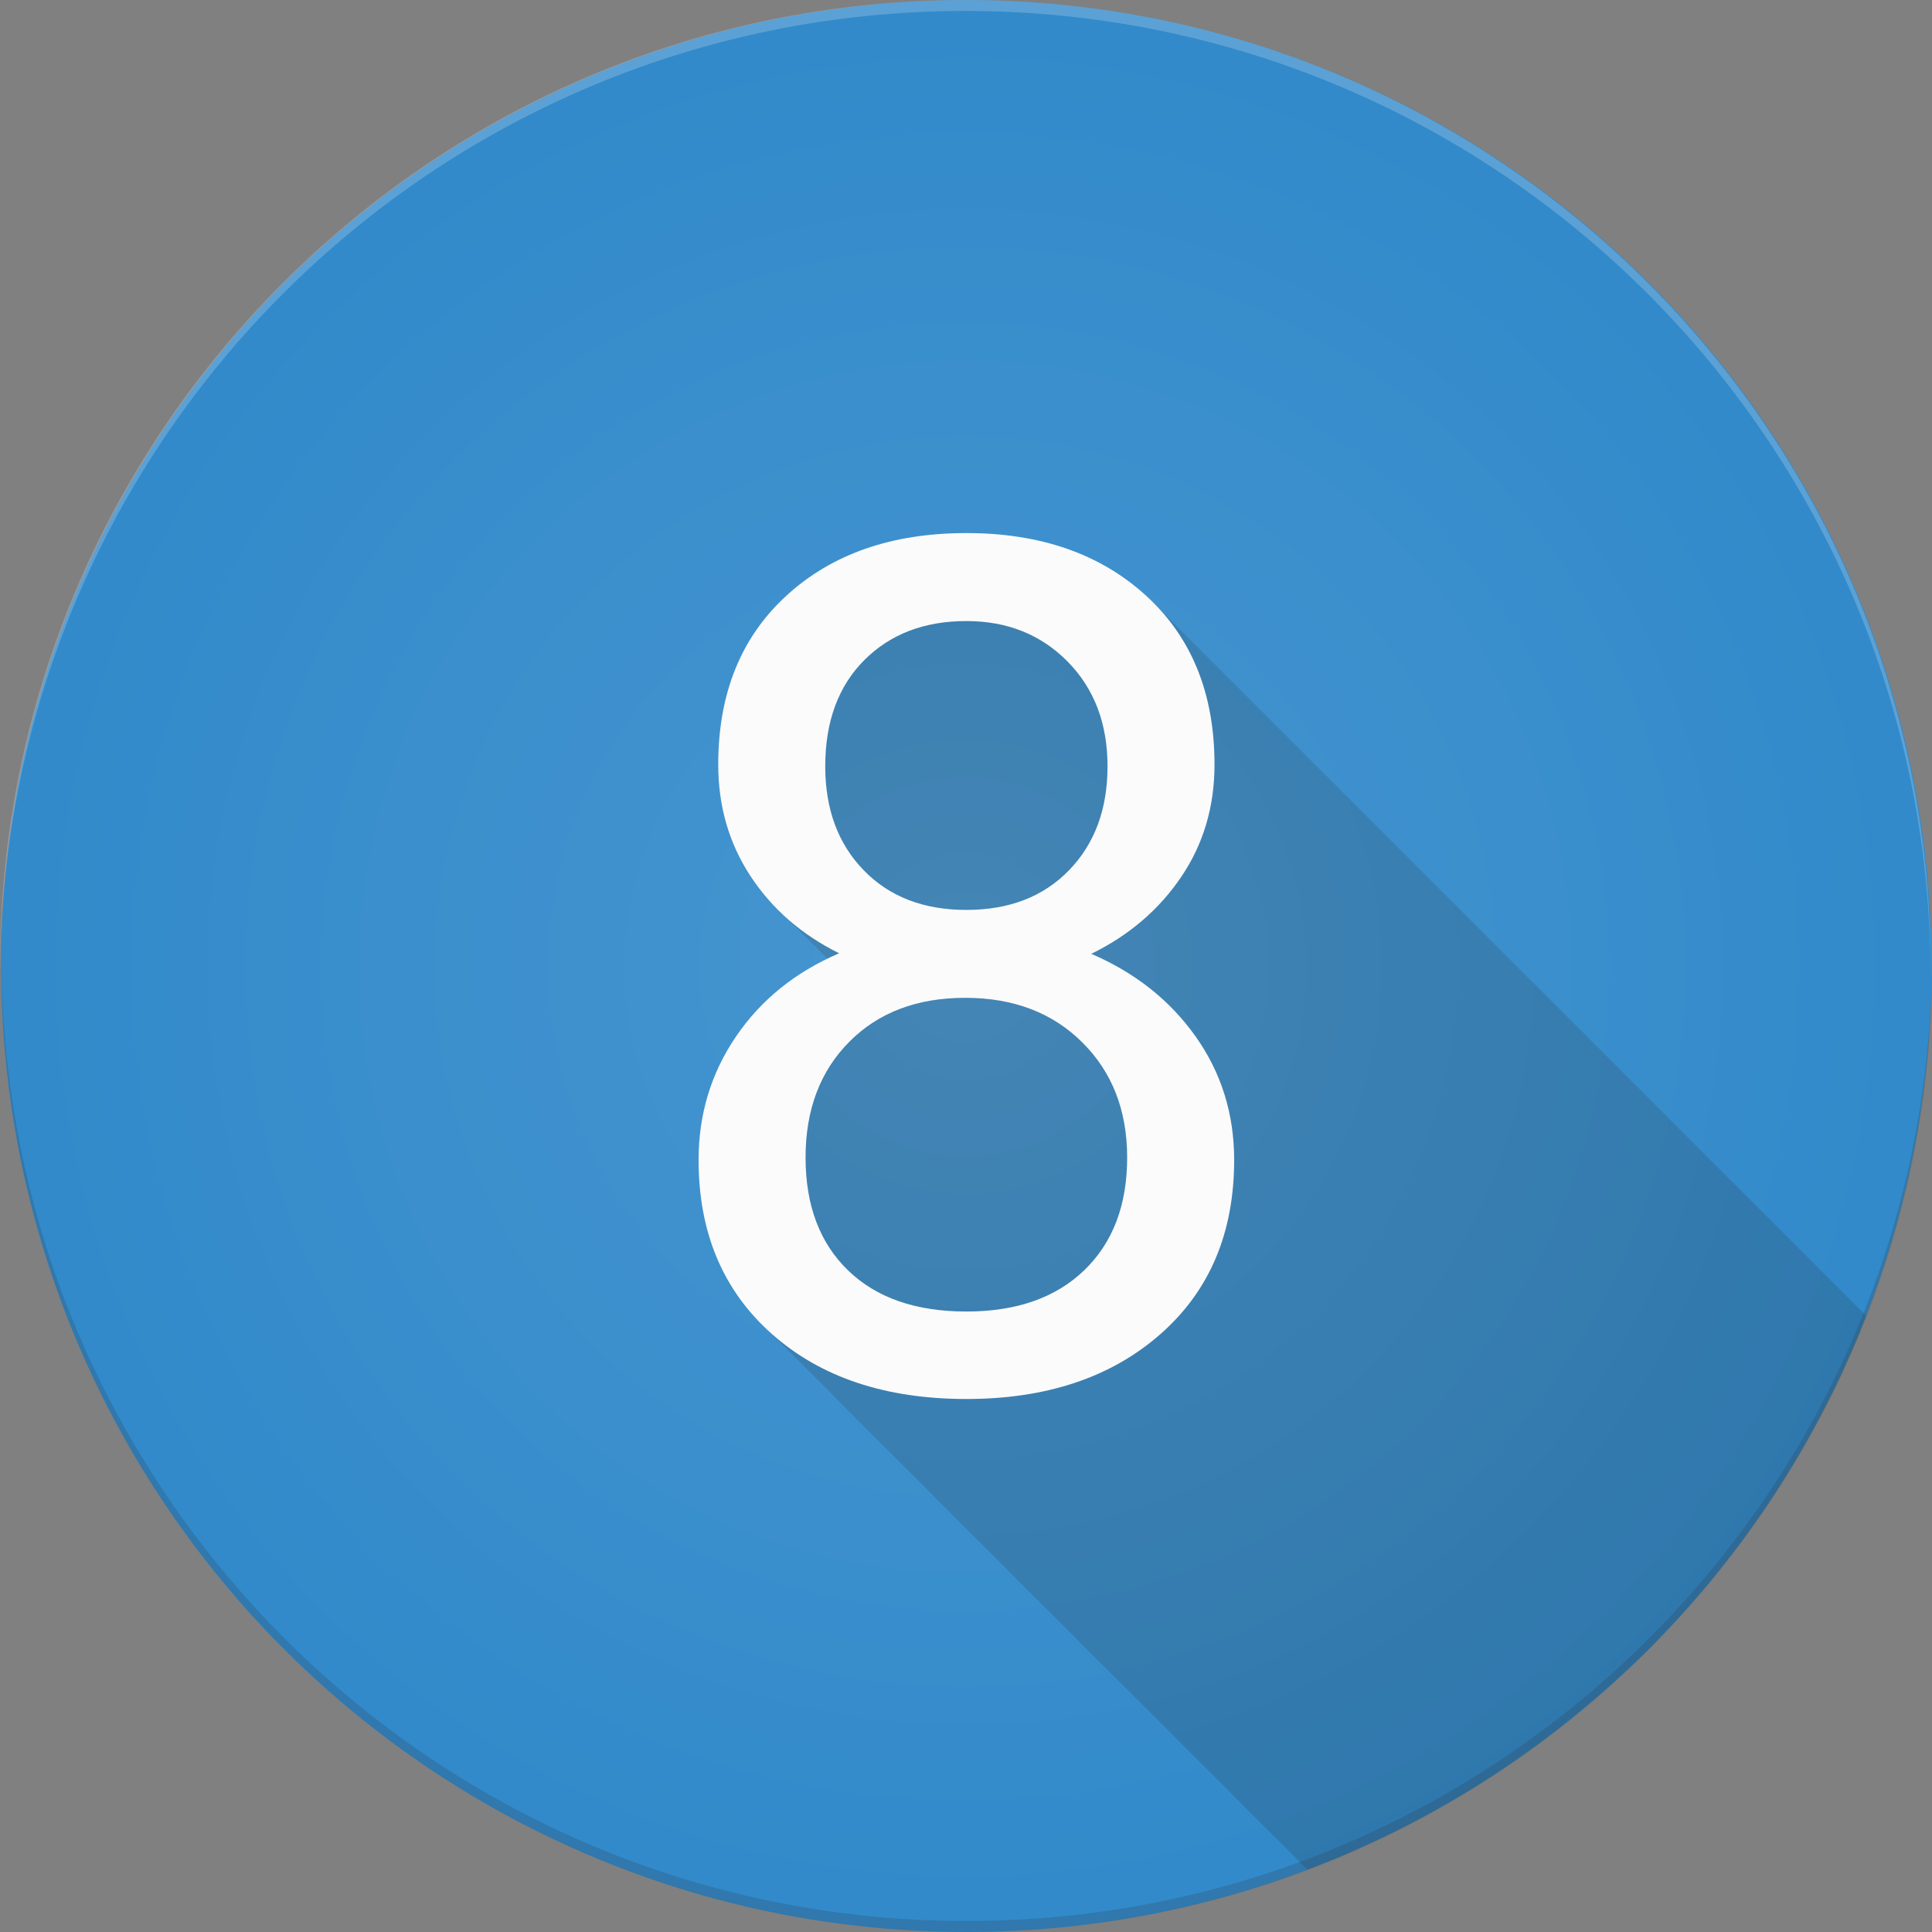 <?xml version="1.0" encoding="utf-8"?>
<!-- Generator: Adobe Illustrator 16.0.4, SVG Export Plug-In . SVG Version: 6.00 Build 0)  -->
<!DOCTYPE svg PUBLIC "-//W3C//DTD SVG 1.1//EN" "http://www.w3.org/Graphics/SVG/1.1/DTD/svg11.dtd">
<svg version="1.1" id="Capa_1" xmlns="http://www.w3.org/2000/svg" xmlns:xlink="http://www.w3.org/1999/xlink" x="0px" y="0px"
	 width="70px" height="70px" viewBox="0 0 70 70" enable-background="new 0 0 70 70" xml:space="preserve">
<rect x="0" y="0" width="70" height="70" fill="#808080" stroke="none"/>
<rect x="-350.667" y="-58.183" fill="#328ACA" width="68.074" height="58.775"/>
<rect x="-350.667" y="0.182" opacity="0.2" fill="#263239" width="68.074" height="58.775"/>
<rect x="-350.667" y="-116.958" opacity="0.2" fill="#FFFFFF" width="68.074" height="58.775"/>
<g>
	<g>
		<g>
			<ellipse fill-rule="evenodd" clip-rule="evenodd" fill="#328ACA" cx="-184" cy="-112.934" rx="34.974" ry="34.998"/>
		</g>
		<path opacity="0.2" fill="#263239" d="M-178.768-128.594l-0.221,0.201h-3.213l-6.841,3.664l0.704,2.774l-0.066,0.256l5.724,5.736
			v18.382l-0.183,0.319l15.257,15.266l0.572-0.322c7.271-4.042,12.958-10.596,15.871-18.498v-0.135L-178.768-128.594z"/>
		<g>
			<path fill="#FBFBFB" d="M-182.869-124.648h-0.095l-5.444,2.942l-0.82-3.23l6.841-3.664h3.614v31.332h-4.096V-124.648z"/>
		</g>
		<g>
			<g opacity="0.2">
				<path fill-rule="evenodd" clip-rule="evenodd" fill="#263239" d="M-183.976-78.333c-19.253,0-34.869-15.566-34.972-34.807
					c0,0.069-0.003,0.138-0.003,0.206c0,19.33,15.658,35,34.974,35c19.318,0,34.977-15.67,34.977-35
					c0-0.066-0.003-0.132-0.003-0.198C-149.11-93.896-164.726-78.333-183.976-78.333z"/>
			</g>
			<g opacity="0.2">
				<path fill-rule="evenodd" clip-rule="evenodd" fill="#FFFFFF" d="M-184.026-147.536c-19.252,0-34.868,15.566-34.971,34.807
					c-0.002-0.069-0.003-0.137-0.003-0.206c0-19.33,15.658-35,34.974-35c19.318,0,34.977,15.669,34.977,35
					c0,0.065-0.003,0.131-0.003,0.198C-149.16-131.973-164.775-147.536-184.026-147.536z"/>
			</g>
		</g>
	</g>
	
		<radialGradient id="SVGID_1_" cx="-552.259" cy="-62.073" r="71.018" gradientTransform="matrix(0.493 0 0 0.491 88.173 -82.469)" gradientUnits="userSpaceOnUse">
		<stop  offset="0" style="stop-color:#FFFFFF;stop-opacity:0.1"/>
		<stop  offset="1" style="stop-color:#FFFFFF;stop-opacity:0"/>
	</radialGradient>
	<path fill-rule="evenodd" clip-rule="evenodd" fill="url(#SVGID_1_)" d="M-184.002-147.79c-19.329,0-34.998,15.606-34.998,34.855
		c0,19.25,15.669,34.855,34.998,34.855c19.332,0,35.002-15.605,35.002-34.855C-149-132.184-164.67-147.79-184.002-147.79z"/>
</g>
<g>
	
		<radialGradient id="SVGID_2_" cx="-500.077" cy="-88.713" r="71.312" gradientTransform="matrix(0.491 0 0 0.491 147.439 -66.71)" gradientUnits="userSpaceOnUse">
		<stop  offset="0" style="stop-color:#FFFFFF;stop-opacity:0.1"/>
		<stop  offset="1" style="stop-color:#FFFFFF;stop-opacity:0"/>
	</radialGradient>
	<path fill-rule="evenodd" clip-rule="evenodd" fill="url(#SVGID_2_)" d="M-98.001-145.25c-19.328,0-34.999,15.671-34.999,35.001
		s15.671,34.999,34.999,34.999C-78.668-75.25-63-90.919-63-110.249S-78.668-145.25-98.001-145.25z"/>
	<g>
		<g>
			<g>
				<ellipse fill-rule="evenodd" clip-rule="evenodd" fill="#328ACA" cx="-97.976" cy="-110.249" rx="34.83" ry="34.999"/>
			</g>
			<g opacity="0.2">
				<path fill-rule="evenodd" clip-rule="evenodd" fill="#263239" d="M-97.975-75.647c-19.173,0-34.725-15.567-34.829-34.809
					c0,0.068-0.002,0.137-0.002,0.207c0,19.33,15.595,34.999,34.83,34.999c19.237,0,34.83-15.669,34.83-34.999
					c0-0.067-0.003-0.133-0.003-0.199C-63.253-91.211-78.805-75.647-97.975-75.647z"/>
			</g>
			<g opacity="0.2">
				<path fill-rule="evenodd" clip-rule="evenodd" fill="#FFFFFF" d="M-98.025-144.852c-19.172,0-34.726,15.566-34.826,34.806
					c-0.002-0.068-0.003-0.137-0.003-0.206c0-19.328,15.594-34.998,34.829-34.998c19.237,0,34.832,15.67,34.832,34.998
					c0,0.066-0.003,0.133-0.003,0.199C-63.303-129.29-78.854-144.852-98.025-144.852z"/>
			</g>
		</g>
		<path opacity="0.2" fill="#263239" d="M-91.14-123.135c-1.531-1.588-3.83-2.646-7.019-2.646c-3.55,0-6.581,1.333-8.714,3.141
			l1.126,2.507l0.003,0.246l10.281,10.319c-1.871,2.602-4.797,5.564-8.899,9.488l-3.269,3.188v2.231l-0.198,0.14l18.207,18.255
			c11.016-2.727,19.969-10.713,24.063-21.161C-65.575-97.445-91.071-123.069-91.14-123.135z"/>
		<g>
			<path fill="#FFFFFF" d="M-107.828-94.521v-2.569l3.269-3.188c7.863-7.521,11.415-11.519,11.462-16.182
				c0-3.142-1.517-6.045-6.11-6.045c-2.795,0-5.116,1.427-6.535,2.617l-1.328-2.951c2.133-1.807,5.163-3.14,8.716-3.14
				c6.632,0,9.428,4.567,9.428,8.993c0,5.712-4.122,10.33-10.61,16.611l-2.465,2.284v0.095h13.831v3.475H-107.828z"/>
		</g>
	</g>
</g>
<g>
	<g>
		<g>
			<g>
				<ellipse fill-rule="evenodd" clip-rule="evenodd" fill="#328ACA" cx="-9.424" cy="-122.335" rx="34.975" ry="34.998"/>
			</g>
			<g opacity="0.2">
				<path fill-rule="evenodd" clip-rule="evenodd" fill="#263239" d="M-9.424-87.735c-19.253,0-34.869-15.567-34.973-34.807
					c0,0.068-0.003,0.138-0.003,0.206c0,19.33,15.659,34.998,34.976,34.998c19.316,0,34.975-15.668,34.975-34.998
					c0-0.066-0.003-0.132-0.003-0.199C25.44-103.297,9.825-87.735-9.424-87.735z"/>
			</g>
			<g opacity="0.2">
				<path fill-rule="evenodd" clip-rule="evenodd" fill="#FFFFFF" d="M-9.474-156.939c-19.253,0-34.87,15.566-34.973,34.809
					c0-0.069-0.003-0.138-0.003-0.208c0-19.329,15.659-34.999,34.975-34.999c19.316,0,34.976,15.67,34.976,34.999
					c0,0.067-0.003,0.133-0.003,0.199C25.392-141.377,9.775-156.939-9.474-156.939z"/>
			</g>
		</g>
		<path opacity="0.2" fill="#263239" d="M-2.914-135.405c-1.416-1.43-3.621-2.385-6.71-2.385c-3.257,0-6.329,1.165-7.911,2.328
			l0.946,2.633l-0.074,0.15l7.464,7.486c-0.878,0.267-1.801,0.4-2.659,0.4h-2.279v2.692l-0.199,0.181l9.409,9.42
			c-0.967,1.502-2.805,2.704-5.953,2.704c-2.838,0-5.54-1.163-6.702-1.91l-1.011,2.868l-0.305,0.101L0.91-88.89l0.081-0.025
			c0.001,0,0.001-0.001,0.003-0.001l0.039-0.012v-0.001c10.065-3.152,18.175-10.732,22.047-20.464
			C23.027-109.447-2.844-135.34-2.914-135.405z"/>
		<g>
			<path fill="#FFFFFF" d="M-17.782-111.904c1.164,0.746,3.864,1.911,6.702,1.911c5.263,0,6.891-3.353,6.845-5.87
				c-0.048-4.238-3.865-6.056-7.821-6.056h-2.28v-3.073h2.28c2.979,0,6.75-1.538,6.75-5.125c0-2.421-1.536-4.564-5.306-4.564
				c-2.422,0-4.748,1.071-6.051,2.003l-1.071-2.981c1.582-1.165,4.654-2.328,7.913-2.328c5.959,0,8.658,3.54,8.658,7.219
				c0,3.122-1.862,5.777-5.586,7.128v0.096c3.724,0.744,6.75,3.537,6.75,7.775c0,4.847-3.771,9.084-11.031,9.084
				c-3.398,0-6.377-1.07-7.867-2.05L-17.782-111.904z"/>
		</g>
	</g>
	
		<radialGradient id="SVGID_3_" cx="-273.029" cy="-146.763" r="71.017" gradientTransform="matrix(0.493 0 0 0.493 125.112 -50.008)" gradientUnits="userSpaceOnUse">
		<stop  offset="0" style="stop-color:#FFFFFF;stop-opacity:0.1"/>
		<stop  offset="1" style="stop-color:#FFFFFF;stop-opacity:0"/>
	</radialGradient>
	<circle fill-rule="evenodd" clip-rule="evenodd" fill="url(#SVGID_3_)" cx="-9.451" cy="-122.337" r="35"/>
</g>
<g>
	<g>
		<g>
			<g>
				<ellipse fill-rule="evenodd" clip-rule="evenodd" fill="#328ACA" cx="70.051" cy="-115.414" rx="34.974" ry="34.999"/>
			</g>
			<g opacity="0.2">
				<path fill-rule="evenodd" clip-rule="evenodd" fill="#FFFFFF" d="M70-150.016c-19.252,0-34.869,15.566-34.972,34.808
					c0-0.07-0.002-0.139-0.002-0.208c0-19.328,15.658-34.998,34.974-34.998s34.975,15.67,34.975,34.998
					c0,0.066-0.002,0.132-0.002,0.199C104.865-134.453,89.25-150.016,70-150.016z"/>
			</g>
			<g opacity="0.2">
				<path fill-rule="evenodd" clip-rule="evenodd" fill="#263239" d="M70.051-80.812c-19.252,0-34.869-15.565-34.972-34.809
					c0,0.068-0.002,0.139-0.002,0.207c0,19.329,15.658,34.999,34.974,34.999s34.975-15.67,34.975-34.999
					c0-0.067-0.002-0.133-0.002-0.199C104.916-96.375,89.301-80.812,70.051-80.812z"/>
			</g>
		</g>
		<path opacity="0.2" fill="#263239" d="M103.424-104.913l-26.266-26.28l-0.266,0.199h-4.145l-14.07,20.149v2.336l-0.199,0.279
			l25.064,25.114l0.141-0.059l0,0c0.004-0.003,0.008-0.004,0.014-0.006l0.084-0.035v-0.001c9.283-3.971,16.5-11.844,19.596-21.556
			v-0.002L103.424-104.913z"/>
		<g>
			<path fill="#FFFFFF" d="M73.131-99.636v-8.593H58.479v-2.814l14.07-20.149h4.609v19.615h4.414v3.349h-4.414v8.593H73.131z
				 M73.131-111.578v-10.535c0-1.652,0.049-3.303,0.146-4.953h-0.146c-0.971,1.847-1.746,3.204-2.619,4.659l-7.715,10.731v0.098
				H73.131z"/>
		</g>
	</g>
	
		<radialGradient id="SVGID_4_" cx="-104.848" cy="-129.591" r="71.312" gradientTransform="matrix(0.491 0 0 0.491 121.485 -51.812)" gradientUnits="userSpaceOnUse">
		<stop  offset="0" style="stop-color:#FFFFFF;stop-opacity:0.1"/>
		<stop  offset="1" style="stop-color:#FFFFFF;stop-opacity:0"/>
	</radialGradient>
	<path fill-rule="evenodd" clip-rule="evenodd" fill="url(#SVGID_4_)" d="M70.023-150.415c-19.328,0-34.998,15.671-34.998,35.001
		c0,19.329,15.669,34.999,34.998,34.999c19.332,0,35.002-15.67,35.002-34.999C105.025-134.744,89.355-150.415,70.023-150.415z"/>
</g>
<g>
	<g>
		<g>
			<g>
				<ellipse fill-rule="evenodd" clip-rule="evenodd" fill="#328ACA" cx="155.024" cy="-112.935" rx="34.976" ry="35"/>
			</g>
			<g opacity="0.2">
				<path fill-rule="evenodd" clip-rule="evenodd" fill="#263239" d="M155.025-78.333c-19.254,0-34.869-15.566-34.975-34.808
					c0,0.069-0.002,0.138-0.002,0.206c0,19.33,15.66,35,34.977,35s34.975-15.67,34.975-35c0-0.065-0.004-0.133-0.004-0.199
					C189.889-93.896,174.273-78.333,155.025-78.333z"/>
			</g>
			<g opacity="0.2">
				<path fill-rule="evenodd" clip-rule="evenodd" fill="#FFFFFF" d="M154.975-147.537c-19.252,0-34.869,15.565-34.973,34.808
					c0-0.069-0.002-0.138-0.002-0.206c0-19.33,15.658-34.999,34.975-34.999s34.975,15.669,34.975,34.999
					c0,0.065-0.002,0.132-0.002,0.197C189.84-131.976,174.225-147.537,154.975-147.537z"/>
			</g>
		</g>
		<path fill="none" d="M167.441-80.218c-0.066-0.066-0.135-0.129-0.199-0.199c-0.064-0.065-0.135-0.13-0.199-0.198
			c-0.064-0.066-0.135-0.131-0.197-0.199c-0.066-0.066-0.137-0.129-0.199-0.197c-0.066-0.067-0.135-0.132-0.199-0.2
			c-0.064-0.066-0.135-0.131-0.197-0.199c-0.066-0.066-0.137-0.13-0.199-0.198c-0.066-0.066-0.135-0.131-0.199-0.199
			c-0.064-0.066-0.137-0.129-0.199-0.199c-0.064-0.065-0.135-0.13-0.197-0.199c-0.066-0.065-0.137-0.13-0.199-0.198
			c-0.066-0.066-0.137-0.129-0.199-0.199c-0.066-0.066-0.135-0.13-0.197-0.198c-0.066-0.066-0.137-0.131-0.199-0.199
			c-0.066-0.066-0.137-0.129-0.199-0.199c-0.066-0.065-0.137-0.13-0.199-0.198c-0.066-0.066-0.135-0.131-0.199-0.199
			c-0.064-0.066-0.135-0.13-0.197-0.198c-0.066-0.066-0.137-0.131-0.199-0.199c-0.066-0.066-0.135-0.129-0.199-0.199
			c-0.064-0.066-0.135-0.13-0.199-0.198c-0.064-0.066-0.135-0.131-0.197-0.199c-0.066-0.066-0.137-0.129-0.199-0.199
			c-0.066-0.065-0.137-0.13-0.199-0.198c-0.066-0.066-0.135-0.129-0.197-0.199c-0.066-0.066-0.137-0.129-0.199-0.199
			c-0.066-0.065-0.137-0.13-0.199-0.198c-0.066-0.066-0.137-0.131-0.199-0.199c-0.066-0.066-0.135-0.13-0.199-0.198
			c-0.064-0.066-0.135-0.131-0.197-0.199c-0.066-0.066-0.137-0.131-0.199-0.199c-0.066-0.066-0.135-0.13-0.199-0.198
			c-0.064-0.066-0.135-0.131-0.199-0.199c-0.064-0.066-0.135-0.129-0.197-0.199c-0.066-0.065-0.137-0.13-0.199-0.198
			c-0.066-0.066-0.135-0.131-0.199-0.199c-0.064-0.066-0.135-0.129-0.197-0.199c-0.066-0.065-0.137-0.13-0.199-0.198
			c-0.066-0.066-0.137-0.131-0.199-0.199c-0.066-0.065-0.137-0.13-0.199-0.198c-0.066-0.066-0.135-0.131-0.197-0.199
			c-0.066-0.066-0.137-0.129-0.199-0.199c-0.066-0.065-0.137-0.13-0.199-0.198c-0.066-0.066-0.135-0.131-0.199-0.199
			c-0.064-0.066-0.135-0.129-0.199-0.197c-0.064-0.067-0.135-0.132-0.197-0.2c-0.066-0.066-0.137-0.131-0.199-0.199
			c-0.066-0.066-0.135-0.129-0.199-0.197c-0.064-0.067-0.135-0.132-0.197-0.2c-0.066-0.066-0.137-0.129-0.199-0.199
			c-0.066-0.065-0.137-0.13-0.199-0.198c-0.066-0.066-0.137-0.131-0.199-0.199c-0.064-0.066-0.135-0.129-0.197-0.197
			c-0.066-0.067-0.137-0.132-0.199-0.2c-0.066-0.066-0.137-0.131-0.199-0.199c-0.066-0.066-0.135-0.129-0.197-0.199
			c-0.066-0.065-0.137-0.13-0.201-0.198c-0.064-0.066-0.135-0.131-0.197-0.199c-0.066-0.066-0.137-0.129-0.199-0.197
			c-0.066-0.067-0.135-0.132-0.199-0.2c-0.064-0.066-0.135-0.129-0.197-0.199c-0.066-0.066-0.137-0.13-0.199-0.198
			c-0.066-0.066-0.135-0.131-0.199-0.199c-0.064-0.066-0.135-0.129-0.199-0.199c-0.064-0.065-0.135-0.13-0.197-0.198
			c-0.066-0.066-0.137-0.129-0.199-0.199c-0.066-0.066-0.137-0.129-0.199-0.197c-0.066-0.067-0.135-0.132-0.197-0.2
			c-0.066-0.066-0.137-0.131-0.199-0.199c-0.066-0.066-0.137-0.129-0.199-0.197c-0.066-0.067-0.137-0.132-0.199-0.2
			c-0.066-0.066-0.135-0.131-0.199-0.199c-0.064-0.066-0.135-0.13-0.197-0.198c-0.066-0.066-0.137-0.131-0.199-0.199
			c-0.066-0.066-0.135-0.129-0.199-0.197c-0.064-0.067-0.135-0.132-0.199-0.2c-0.064-0.066-0.135-0.131-0.197-0.199
			c-0.066-0.066-0.137-0.129-0.199-0.197c-0.066-0.067-0.137-0.132-0.199-0.2c-0.066-0.066-0.135-0.129-0.197-0.199
			c-0.066-0.065-0.137-0.129-0.199-0.197c-0.066-0.067-0.137-0.132-0.199-0.2c-0.066-0.066-0.137-0.129-0.199-0.199
			c-0.066-0.065-0.135-0.13-0.199-0.198c-0.064-0.066-0.135-0.131-0.197-0.199c-0.066-0.066-0.137-0.129-0.199-0.197
			c-0.066-0.068-0.135-0.132-0.199-0.2c-0.064-0.066-0.135-0.131-0.199-0.199c-0.064-0.066-0.135-0.129-0.197-0.197
			c-0.066-0.067-0.137-0.132-0.199-0.2c-0.066-0.066-0.135-0.129-0.199-0.197c-0.064-0.067-0.135-0.131-0.197-0.199
			c-0.066-0.067-0.137-0.132-0.199-0.2c-0.066-0.066-0.137-0.129-0.199-0.199c-0.066-0.065-0.137-0.13-0.199-0.198
			c-0.064-0.066-0.135-0.131-0.197-0.199c-0.066-0.066-0.137-0.129-0.199-0.199c-0.066-0.065-0.137-0.13-0.199-0.198
			c-1.457-1.48-2.301-3.438-2.521-5.884h3.73c0.01,0.068,0.023,0.132,0.033,0.199h0.166c0.01,0.068,0.023,0.131,0.033,0.197h0.166
			c0.008,0.068,0.021,0.133,0.033,0.2h0.164c0.01,0.068,0.025,0.132,0.035,0.199h0.164c0.01,0.068,0.023,0.131,0.033,0.198h0.166
			c0.01,0.068,0.023,0.132,0.033,0.199h0.166c0.008,0.068,0.023,0.132,0.033,0.199h0.164c0.01,0.066,0.023,0.131,0.035,0.198h0.164
			c0.01,0.068,0.023,0.132,0.035,0.199h0.164c0.01,0.068,0.023,0.131,0.033,0.197h0.166c0.01,0.068,0.023,0.133,0.033,0.2h0.166
			c0.008,0.068,0.021,0.132,0.033,0.199h0.164c0.01,0.068,0.023,0.131,0.033,0.197h0.166c0.01,0.068,0.023,0.133,0.033,0.2h0.166
			c0.008,0.068,0.021,0.131,0.033,0.197h0.164c0.01,0.068,0.023,0.133,0.035,0.2h0.164c0.01,0.068,0.023,0.132,0.033,0.199h0.166
			c0.01,0.068,0.023,0.131,0.033,0.197h0.166c0.008,0.07,0.023,0.133,0.033,0.2h0.164c0.01,0.068,0.023,0.132,0.033,0.199h0.166
			c0.01,0.068,0.023,0.131,0.033,0.199h0.166c0.01,0.066,0.023,0.131,0.033,0.198h0.164c0.012,0.068,0.025,0.132,0.035,0.199h0.166
			c0.008,0.068,0.021,0.131,0.033,0.197h0.164c0.01,0.068,0.023,0.133,0.033,0.2h0.166c0.01,0.068,0.023,0.131,0.033,0.199h0.166
			c0.008,0.057,0.02,0.111,0.027,0.168c0.244,0.021,0.494,0.035,0.752,0.035c1.33,0,2.447-0.333,3.363-0.991l-0.207-0.053
			l0.014-0.144l-0.213-0.056l0.016-0.144l-0.215-0.054l0.016-0.145l-0.213-0.056l0.014-0.144l-0.213-0.056l0.014-0.144l-0.213-0.055
			l0.014-0.144l-0.213-0.056l0.016-0.144l-0.213-0.054l0.014-0.146l-0.213-0.055l0.014-0.144l-0.213-0.056l0.016-0.144l-0.213-0.054
			l0.014-0.145l-0.213-0.056l0.014-0.144l-0.213-0.056l0.014-0.144l-0.213-0.054l0.016-0.145l-0.215-0.056l0.016-0.144l-0.213-0.054
			l0.014-0.146l-0.213-0.055l0.016-0.144l-0.215-0.056l0.014-0.144l-0.213-0.054l0.016-0.145l-0.213-0.056l0.014-0.144l-0.213-0.056
			l0.014-0.144l-0.213-0.054l0.016-0.146l-0.213-0.055l0.014-0.144l-0.213-0.056l0.014-0.144l-0.213-0.054l0.014-0.145l-0.213-0.056
			l0.016-0.144l-0.215-0.054l0.016-0.146l-0.213-0.055l0.014-0.144l-0.213-0.056l0.016-0.144l-0.215-0.054l0.016-0.146l-0.215-0.055
			l0.016-0.144l-0.213-0.054l0.014-0.146l-0.213-0.054l0.014-0.145l-0.213-0.056l0.016-0.144l-0.213-0.054l0.014-0.146l-0.213-0.054
			l0.014-0.145l-0.213-0.056l0.014-0.144l-0.213-0.056l0.016-0.144l-0.213-0.055l0.014-0.144l-0.213-0.056l0.014-0.144l-0.213-0.054
			l0.016-0.145l-0.215-0.056l0.016-0.144l-0.213-0.056l0.014-0.144l-0.213-0.054l0.014-0.145l-0.213-0.056l0.016-0.144l-0.215-0.054
			l0.016-0.146l-0.213-0.054l0.014-0.145l-0.213-0.056l0.014-0.144l-0.213-0.054l0.014-0.146l-0.213-0.055l0.016-0.144l-0.213-0.056
			l0.014-0.144l-0.213-0.054l0.014-0.145l-0.213-0.056l0.016-0.144l-0.215-0.056l0.016-0.144l-0.213-0.054l0.014-0.145l-0.213-0.056
			l0.014-0.144l-0.213-0.054l0.016-0.145l-0.215-0.055l0.016-0.145l-0.213-0.056l0.014-0.144l-0.213-0.054l1.576-15.486h15.902
			v0.197h0.199v0.2h0.199v0.197h0.199v0.199h0.197v0.2h0.199v0.199h0.199v0.198h0.197v0.199h0.199v0.197h0.199v0.2h0.199v0.199
			h0.197v0.197h0.199v0.2h0.199v0.199h0.197v0.197h0.199v0.2h0.199v0.197h0.199v0.2h0.199v0.199h0.197v0.197h0.199v0.2h0.199v0.199
			h0.199v0.197h0.197v0.2h0.199v0.199h0.199v0.197h0.197v0.2h0.199v0.197h0.199v0.2h0.199v0.199h0.199v0.197h0.197v0.2h0.199v0.197
			h0.199v0.199h0.199v0.2h0.197v0.197h0.199v0.199h0.199v0.2h0.197v0.197h0.199v0.2h0.199v0.199h0.199v0.197h0.197v0.2h0.199v0.197
			h0.199v0.199h0.199v0.2h0.199v0.197h0.197v0.199h0.199v0.2h0.199v0.197h0.197v0.2h0.199v0.199h0.199v0.197h0.199v0.2h0.197v0.199
			h0.199v0.197h0.199v0.2h0.197v0.197h0.199v0.199h0.199v0.2h0.199v0.197h0.199v0.2h0.197v0.199h0.199v0.197h0.199v0.2h0.199v0.199
			h0.197v0.197h0.199v0.2h0.199v0.197h0.197v0.199h0.199v0.2h0.199v0.197h0.199v0.2h0.199v0.197h0.197v0.199h0.199v0.2h0.199v0.197
			h0.199v0.199h0.197v0.2h0.199v0.199h0.199v0.197h0.197v0.2h0.199v0.197h0.199v0.2h0.199v0.199h0.197v0.197h0.199v0.2h0.199v0.197
			h0.199v0.199h0.199v0.2h0.197v0.197h0.199v0.199h0.199v0.2h0.197v0.197h0.199v0.2h0.199v0.199h0.199v0.197h0.197v0.2h0.199v0.197
			h0.199v0.199h0.199v0.2h0.197v0.197h0.199v0.199h0.199v0.2h0.199v0.197h0.197v0.2h0.199v0.197h0.199v0.199h0.199v0.2h0.197v0.197
			h0.199v0.199h0.199v0.2h0.197v0.197h0.199v0.199h0.199v0.198h0.199v0.199h0.199v0.2h0.197v0.197h0.199v0.199h0.199v0.2h0.199
			v0.199h0.197v0.197h0.199v0.2h0.199v0.197h0.197v0.199h0.07c0.816-2.966,1.256-6.088,1.256-9.313
			c0-19.329-15.658-34.999-34.975-34.999s-34.977,15.67-34.977,34.999c0,19.33,15.66,35,34.977,35c4.375,0,8.562-0.808,12.424-2.275
			C167.445-80.213,167.443-80.215,167.441-80.218z"/>
		<path opacity="0.2" fill="#263239" d="M163.834-128.677l-0.033,0.199h-15.67l-1.543,15.151l-0.232,0.135l12.033,12.049
			c-0.896,0.614-1.982,0.927-3.266,0.927c-0.234,0-0.461-0.014-0.682-0.032v-0.077l-5.463-5.465l-0.123,0.2h-3.41
			c0.221,2.446,1.064,4.403,2.521,5.884c0.062,0.068,19.408,19.422,19.475,19.488c0.002,0.003,0.004,0.005,0.008,0.008
			c10.289-3.914,18.252-12.549,21.252-23.26h0.002l0.072-0.249L163.834-128.677z"/>
		<g>
			<path fill="#FBFBFB" d="M146.355-113.191l1.578-15.485h15.9v3.646h-12.555l-0.938,8.47c1.521-0.896,3.246-1.345,5.18-1.345
				c2.828,0,5.072,0.937,6.736,2.805c1.662,1.871,2.494,4.397,2.494,7.583c0,3.2-0.863,5.722-2.592,7.562
				c-1.725,1.842-4.137,2.762-7.234,2.762c-2.744,0-4.982-0.761-6.715-2.281c-1.734-1.522-2.723-3.628-2.963-6.315h3.73
				c0.24,1.779,0.873,3.118,1.896,4.022c1.023,0.902,2.373,1.354,4.051,1.354c1.832,0,3.27-0.627,4.314-1.877
				c1.045-1.252,1.566-2.979,1.566-5.185c0-2.075-0.564-3.744-1.693-5.001c-1.131-1.26-2.633-1.889-4.508-1.889
				c-1.721,0-3.07,0.377-4.051,1.131l-1.045,0.853L146.355-113.191z"/>
		</g>
	</g>
	
		<radialGradient id="SVGID_5_" cx="2882.398" cy="2041.891" r="163.481" gradientTransform="matrix(0.214 0 0 0.213 -462.073 -548.284)" gradientUnits="userSpaceOnUse">
		<stop  offset="0" style="stop-color:#FFFFFF;stop-opacity:0.1"/>
		<stop  offset="1" style="stop-color:#FFFFFF;stop-opacity:0"/>
	</radialGradient>
	<path fill-rule="evenodd" clip-rule="evenodd" fill="url(#SVGID_5_)" d="M154.998-147.789c-19.328,0-34.998,15.605-34.998,34.854
		c0,19.25,15.67,34.854,34.998,34.854c19.332,0,35.002-15.604,35.002-34.854C190-132.184,174.33-147.789,154.998-147.789z"/>
</g>
<g>
	<g>
		<g>
			<g>
				<ellipse fill-rule="evenodd" clip-rule="evenodd" fill="#328ACA" cx="241.025" cy="-118.51" rx="34.975" ry="34.999"/>
			</g>
			<g opacity="0.2">
				<path fill-rule="evenodd" clip-rule="evenodd" fill="#263239" d="M241.025-83.909c-19.252,0-34.869-15.565-34.973-34.808
					c-0.001,0.068-0.003,0.138-0.003,0.206c0,19.33,15.659,34.999,34.976,34.999S276-99.18,276-118.51
					c0-0.066-0.002-0.132-0.002-0.199C275.891-99.472,260.275-83.909,241.025-83.909z"/>
			</g>
			<g opacity="0.2">
				<path fill-rule="evenodd" clip-rule="evenodd" fill="#FFFFFF" d="M240.976-153.113c-19.253,0-34.869,15.566-34.973,34.808
					c-0.001-0.069-0.003-0.138-0.003-0.206c0-19.33,15.659-35,34.976-35s34.975,15.67,34.975,35c0,0.065-0.003,0.131-0.003,0.198
					C275.84-137.55,260.226-153.113,240.976-153.113z"/>
			</g>
		</g>
		<path opacity="0.2" fill="#263239" d="M273.764-106.605l0.195-0.095l-27.539-27.519v0.364h-0.337
			c-4.804,0.071-8.42,1.614-10.851,4.627s-3.646,7.369-3.646,13.07v1.509c0,3.588,0.922,6.521,2.764,8.796
			c0.289,0.356,19.384,19.453,19.507,19.571c0.075,0.079,0.148,0.162,0.226,0.239c0.01-0.005,0.019-0.008,0.028-0.012
			c0.014-0.006,0.026-0.01,0.04-0.016c0.031-0.013,0.062-0.024,0.094-0.037c0.042-0.018,0.085-0.033,0.126-0.05
			c0.058-0.024,0.116-0.044,0.174-0.068c0.081-0.034,0.161-0.068,0.24-0.103c0.097-0.041,0.19-0.089,0.286-0.13
			c0.123-0.054,0.244-0.111,0.365-0.166c0.167-0.074,0.334-0.147,0.5-0.226c0.202-0.096,0.402-0.195,0.604-0.295
			c0.25-0.124,0.498-0.25,0.744-0.38c0.313-0.167,0.624-0.338,0.934-0.512c0.522-0.296,1.037-0.606,1.543-0.929
			c1.042-0.662,2.046-1.378,3.01-2.145c0.532-0.424,1.055-0.86,1.562-1.312c0.322-0.289,0.636-0.586,0.945-0.885
			c0.242-0.233,0.482-0.467,0.718-0.708c0.197-0.2,0.392-0.407,0.585-0.613c0.167-0.179,0.334-0.356,0.497-0.539
			c0.149-0.166,0.293-0.339,0.44-0.508c0.13-0.152,0.265-0.301,0.393-0.454c0.116-0.14,0.229-0.282,0.343-0.424
			c0.104-0.131,0.207-0.265,0.311-0.396c0.094-0.121,0.19-0.239,0.282-0.36c0.079-0.103,0.16-0.202,0.237-0.306
			c0.071-0.096,0.137-0.195,0.207-0.291c0.062-0.085,0.122-0.174,0.184-0.259c0.05-0.07,0.099-0.139,0.147-0.208
			c0.042-0.06,0.086-0.118,0.127-0.179c0.036-0.053,0.073-0.103,0.109-0.153c0.025-0.037,0.052-0.071,0.076-0.108
			c0.022-0.031,0.045-0.062,0.067-0.094c0.013-0.019,0.026-0.039,0.04-0.059c0.009-0.013,0.016-0.025,0.024-0.037
			c0.003-0.006,0.005-0.01,0.008-0.014c0.003-0.003,0.005-0.008,0.007-0.011c0.194-0.289,0.379-0.585,0.563-0.88
			c0.148-0.234,0.296-0.47,0.438-0.709c0.116-0.195,0.227-0.395,0.34-0.593c0.103-0.18,0.21-0.355,0.31-0.538
			c0.09-0.165,0.173-0.333,0.261-0.498c0.077-0.148,0.151-0.297,0.227-0.444c0.073-0.145,0.149-0.285,0.221-0.431
			c0.063-0.131,0.129-0.262,0.191-0.395c0.061-0.128,0.116-0.259,0.175-0.387c0.056-0.121,0.11-0.242,0.165-0.365
			c0.021-0.047,0.042-0.094,0.063-0.141c0.125-0.283,0.247-0.568,0.365-0.856c0.125-0.306,0.247-0.613,0.364-0.924
			c0.04-0.108,0.086-0.215,0.125-0.325h-0.125V-106.605z"/>
		<g>
			<path fill="#FBFBFB" d="M246.42-134.218v3.34h-0.723c-3.061,0.057-5.498,0.964-7.312,2.723c-1.813,1.758-2.863,4.232-3.146,7.423
				c1.63-1.871,3.854-2.807,6.675-2.807c2.692,0,4.842,0.949,6.45,2.85c1.608,1.899,2.413,4.352,2.413,7.358
				c0,3.19-0.868,5.742-2.604,7.657c-1.736,1.914-4.062,2.871-6.981,2.871c-2.962,0-5.363-1.138-7.206-3.413
				c-1.841-2.276-2.763-5.208-2.763-8.796v-1.51c0-5.7,1.215-10.057,3.646-13.069c2.43-3.014,6.047-4.556,10.851-4.627H246.42z
				 M241.255-120.266c-1.347,0-2.586,0.404-3.72,1.214c-1.134,0.808-1.92,1.821-2.359,3.04v1.447c0,2.552,0.574,4.608,1.723,6.168
				c1.146,1.56,2.578,2.34,4.293,2.34c1.771,0,3.163-0.652,4.176-1.957c1.014-1.304,1.521-3.013,1.521-5.127
				c0-2.126-0.514-3.845-1.541-5.156S242.956-120.266,241.255-120.266z"/>
		</g>
	</g>
	
		<radialGradient id="SVGID_6_" cx="2278.049" cy="1480.675" r="142.053" gradientTransform="matrix(0.246 0 0 0.246 -320.278 -483.328)" gradientUnits="userSpaceOnUse">
		<stop  offset="0" style="stop-color:#FFFFFF;stop-opacity:0.1"/>
		<stop  offset="1" style="stop-color:#FFFFFF;stop-opacity:0"/>
	</radialGradient>
	<circle fill-rule="evenodd" clip-rule="evenodd" fill="url(#SVGID_6_)" cx="240.999" cy="-118.511" r="35"/>
</g>
<rect x="-418.741" y="-116.753" opacity="0.2" fill="#FFFFFF" width="68.074" height="58.775"/>
<rect x="-418.741" y="-58.183" fill="#E72565" width="68.074" height="58.775"/>
<rect x="-418.741" y="0.182" opacity="0.2" fill="#3F2824" width="68.074" height="58.775"/>
<g>
	<g>
		<g>
			<g>
				<ellipse fill-rule="evenodd" clip-rule="evenodd" fill="#328ACA" cx="-193.975" cy="15.701" rx="34.975" ry="35"/>
			</g>
			<g opacity="0.2">
				<path fill-rule="evenodd" clip-rule="evenodd" fill="#263239" d="M-193.975,50.303c-19.252,0-34.869-15.566-34.973-34.807
					c0,0.068-0.002,0.137-0.002,0.205c0,19.33,15.658,35,34.975,35s34.975-15.67,34.975-35c0-0.066-0.002-0.131-0.002-0.199
					C-159.109,34.74-174.725,50.303-193.975,50.303z"/>
			</g>
			<g opacity="0.2">
				<path fill-rule="evenodd" clip-rule="evenodd" fill="#FFFFFF" d="M-194.024-18.9c-19.251,0-34.868,15.566-34.973,34.807
					c0-0.068-0.003-0.137-0.003-0.207c0-19.328,15.658-34.998,34.976-34.998c19.315,0,34.975,15.67,34.975,34.998
					c0,0.066-0.001,0.133-0.001,0.199C-159.16-3.338-174.773-18.9-194.024-18.9z"/>
			</g>
		</g>
		<path opacity="0.2" fill="#263239" d="M-183.396,0l-0.107,0.363h-20.734v2.893l-0.365,0.021l11.994,11.992l-7.277,15.795
			l-0.688,0.338l17.54,17.553l0.059-0.053h0.065c0.355-0.119,0.711-0.234,1.061-0.365c0.311-0.113,0.617-0.24,0.925-0.365
			c0.294-0.117,0.587-0.236,0.878-0.363c0.025-0.01,0.051-0.023,0.076-0.035c0.223-0.096,0.441-0.197,0.66-0.299
			c0.223-0.102,0.446-0.203,0.666-0.311c0.23-0.111,0.455-0.232,0.684-0.35c0.228-0.119,0.459-0.23,0.684-0.352
			c0.24-0.131,0.473-0.273,0.709-0.41c0.236-0.135,0.476-0.266,0.709-0.406c0.25-0.152,0.492-0.314,0.736-0.471
			c0.248-0.16,0.498-0.314,0.74-0.479c0.263-0.178,0.516-0.365,0.772-0.549c0.263-0.189,0.525-0.377,0.782-0.574
			c0.274-0.207,0.543-0.422,0.812-0.639c0.284-0.23,0.565-0.467,0.841-0.705c0.294-0.252,0.586-0.504,0.869-0.768
			c0.312-0.285,0.617-0.578,0.918-0.873c0.334-0.33,0.657-0.672,0.979-1.014c0.361-0.387,0.711-0.783,1.055-1.184
			c0.402-0.475,0.796-0.957,1.174-1.451c0.494-0.646,0.965-1.311,1.414-1.992c2.126-3.223,3.735-6.816,4.705-10.666
			c0.021-0.084,0.04-0.168,0.059-0.254l0.002,0.002l0.126-0.51L-183.396,0z"/>
		<g>
			<path fill="#FBFBFB" d="M-183.396,2.242l-12.996,29.16h-4.182l12.955-28.125h-16.984V0h21.207V2.242z"/>
		</g>
	</g>
	
		<radialGradient id="SVGID_7_" cx="-33.405" cy="1779.572" r="142.054" gradientTransform="matrix(0.246 0 0 0.246 -185.77 -422.759)" gradientUnits="userSpaceOnUse">
		<stop  offset="0" style="stop-color:#FFFFFF;stop-opacity:0.1"/>
		<stop  offset="1" style="stop-color:#FFFFFF;stop-opacity:0"/>
	</radialGradient>
	<path fill-rule="evenodd" clip-rule="evenodd" fill="url(#SVGID_7_)" d="M-194.002-19.299c-19.328,0-34.998,15.672-34.998,35
		c0,19.331,15.67,35,34.998,35c19.332,0,35.002-15.669,35.002-35C-159-3.627-174.67-19.299-194.002-19.299z"/>
</g>
<g>
	<g>
		<g>
			<ellipse fill-rule="evenodd" clip-rule="evenodd" fill="#328ACA" cx="35.013" cy="35" rx="34.974" ry="34.999"/>
		</g>
		<path opacity="0.2" fill="#263239" d="M41.885,21.943c-1.656-1.51-3.825-2.265-6.507-2.265c-2.696,0-4.869,0.755-6.518,2.265
			s-2.474,3.551-2.474,6.124c0,1.51,0.392,2.858,1.174,4.047c0.29,0.44,0.634,0.834,1.003,1.202c0.112,0.13,0.241,0.244,0.364,0.365
			c0.112,0.129,0.242,0.243,0.364,0.364c0.112,0.13,0.242,0.243,0.365,0.364c0.112,0.13,0.241,0.244,0.364,0.365
			c0.104,0.119,0.225,0.225,0.336,0.337c-1.392,0.675-2.512,1.604-3.331,2.812c-0.901,1.329-1.352,2.817-1.352,4.466
			c0,2.484,0.799,4.49,2.378,6.033c0.114,0.125,19.198,19.2,19.32,19.32c0.008-0.002,0.013-0.005,0.019-0.008
			c0.021-0.007,0.04-0.016,0.06-0.022c0.034-0.013,0.068-0.027,0.102-0.04c0.046-0.017,0.09-0.035,0.134-0.053
			c0.067-0.027,0.133-0.053,0.199-0.078c0.086-0.034,0.173-0.068,0.258-0.103c0.107-0.044,0.217-0.083,0.323-0.127
			c0.127-0.054,0.254-0.109,0.382-0.164c0.154-0.066,0.305-0.138,0.457-0.207c0.192-0.086,0.386-0.172,0.577-0.261
			c0.222-0.104,0.442-0.213,0.662-0.322c0.258-0.128,0.514-0.259,0.768-0.393c0.319-0.169,0.632-0.342,0.944-0.521
			c0.435-0.246,0.864-0.501,1.286-0.766c1.555-0.975,3.026-2.068,4.403-3.268c0.37-0.321,0.731-0.65,1.088-0.986
			c0.233-0.221,0.47-0.438,0.696-0.664c0.188-0.188,0.366-0.385,0.55-0.577c0.149-0.156,0.302-0.31,0.448-0.471
			c0.132-0.142,0.26-0.285,0.388-0.429c0.108-0.121,0.214-0.247,0.319-0.369c0.09-0.103,0.178-0.203,0.267-0.307
			c0.07-0.085,0.146-0.166,0.218-0.253c0.06-0.07,0.118-0.143,0.176-0.214c0.048-0.057,0.092-0.116,0.137-0.175
			c0.037-0.046,0.071-0.092,0.107-0.136c0.027-0.034,0.053-0.068,0.08-0.103c0.017-0.02,0.032-0.041,0.05-0.062
			c0.011-0.015,0.021-0.027,0.032-0.041c0.007-0.009,0.015-0.018,0.021-0.027c0.112-0.144,0.228-0.286,0.339-0.433
			c0.5-0.658,0.976-1.335,1.429-2.028c0.337-0.517,0.66-1.042,0.973-1.578c0.32-0.553,0.625-1.113,0.916-1.683
			c0.141-0.276,0.284-0.552,0.417-0.831c0.103-0.213,0.195-0.433,0.293-0.647c0.074-0.165,0.151-0.328,0.223-0.493
			c0.056-0.128,0.113-0.255,0.168-0.385c0.043-0.103,0.079-0.206,0.121-0.309c0.029-0.072,0.059-0.148,0.088-0.223
			c0.021-0.048,0.039-0.097,0.058-0.146c0.014-0.032,0.026-0.066,0.039-0.1c0.009-0.021,0.018-0.043,0.026-0.063
			c0,0,0-0.003,0.001-0.005C67.542,47.606,42.004,22.053,41.885,21.943z"/>
		<g opacity="0.2">
			<path fill-rule="evenodd" clip-rule="evenodd" fill="#263239" d="M35.025,69.602c-19.251,0-34.868-15.566-34.973-34.807
				c0,0.068-0.003,0.137-0.003,0.206C0.05,54.33,15.71,70,35.025,70C54.342,70,70,54.33,70,35.001c0-0.066-0.001-0.132-0.001-0.199
				C69.891,54.039,54.276,69.602,35.025,69.602z"/>
		</g>
		<g opacity="0.2">
			<path fill-rule="evenodd" clip-rule="evenodd" fill="#FFFFFF" d="M34.976,0.397c-19.253,0-34.868,15.565-34.973,34.808
				C0.003,35.137,0,35.068,0,34.999C0,15.669,15.659,0,34.976,0S69.95,15.669,69.95,34.999c0,0.066-0.001,0.132-0.001,0.199
				C69.841,15.961,54.225,0.397,34.976,0.397z"/>
		</g>
		<g>
			<path fill="#FBFBFB" d="M44.004,27.703c0,1.523-0.401,2.879-1.205,4.066c-0.803,1.189-1.89,2.119-3.26,2.79
				c1.594,0.686,2.854,1.686,3.784,3c0.929,1.312,1.393,2.803,1.393,4.466c0,2.644-0.89,4.747-2.672,6.312
				c-1.781,1.566-4.126,2.351-7.031,2.351c-2.934,0-5.285-0.788-7.051-2.36c-1.769-1.572-2.651-3.673-2.651-6.302
				c0-1.649,0.45-3.138,1.352-4.466c0.901-1.329,2.147-2.336,3.741-3.021c-1.356-0.671-2.424-1.602-3.207-2.789
				c-0.782-1.189-1.174-2.538-1.174-4.047c0-2.574,0.824-4.615,2.474-6.124c1.647-1.51,3.821-2.265,6.517-2.265
				c2.682,0,4.851,0.755,6.507,2.265C43.175,23.088,44.004,25.129,44.004,27.703z M40.839,41.941c0-1.706-0.541-3.096-1.625-4.173
				c-1.082-1.077-2.496-1.615-4.242-1.615s-3.147,0.531-4.202,1.594s-1.583,2.461-1.583,4.194c0,1.734,0.515,3.096,1.541,4.089
				c1.027,0.994,2.455,1.489,4.285,1.489c1.816,0,3.242-0.5,4.275-1.499C40.322,45.021,40.839,43.662,40.839,41.941z M35.013,22.502
				c-1.522,0-2.756,0.471-3.698,1.415S29.9,26.144,29.9,27.766c0,1.551,0.464,2.807,1.393,3.764c0.929,0.959,2.169,1.438,3.72,1.438
				s2.792-0.479,3.721-1.438c0.928-0.957,1.394-2.213,1.394-3.764c0-1.553-0.482-2.817-1.446-3.796
				C37.716,22.991,36.494,22.502,35.013,22.502z"/>
		</g>
	</g>
	
		<radialGradient id="SVGID_8_" cx="-182.809" cy="169.421" r="71.017" gradientTransform="matrix(0.493 0 0 0.493 125.096 -48.498)" gradientUnits="userSpaceOnUse">
		<stop  offset="0" style="stop-color:#FFFFFF;stop-opacity:0.1"/>
		<stop  offset="1" style="stop-color:#FFFFFF;stop-opacity:0"/>
	</radialGradient>
	<circle fill-rule="evenodd" clip-rule="evenodd" fill="url(#SVGID_8_)" cx="34.999" cy="35" r="35"/>
</g>
</svg>
